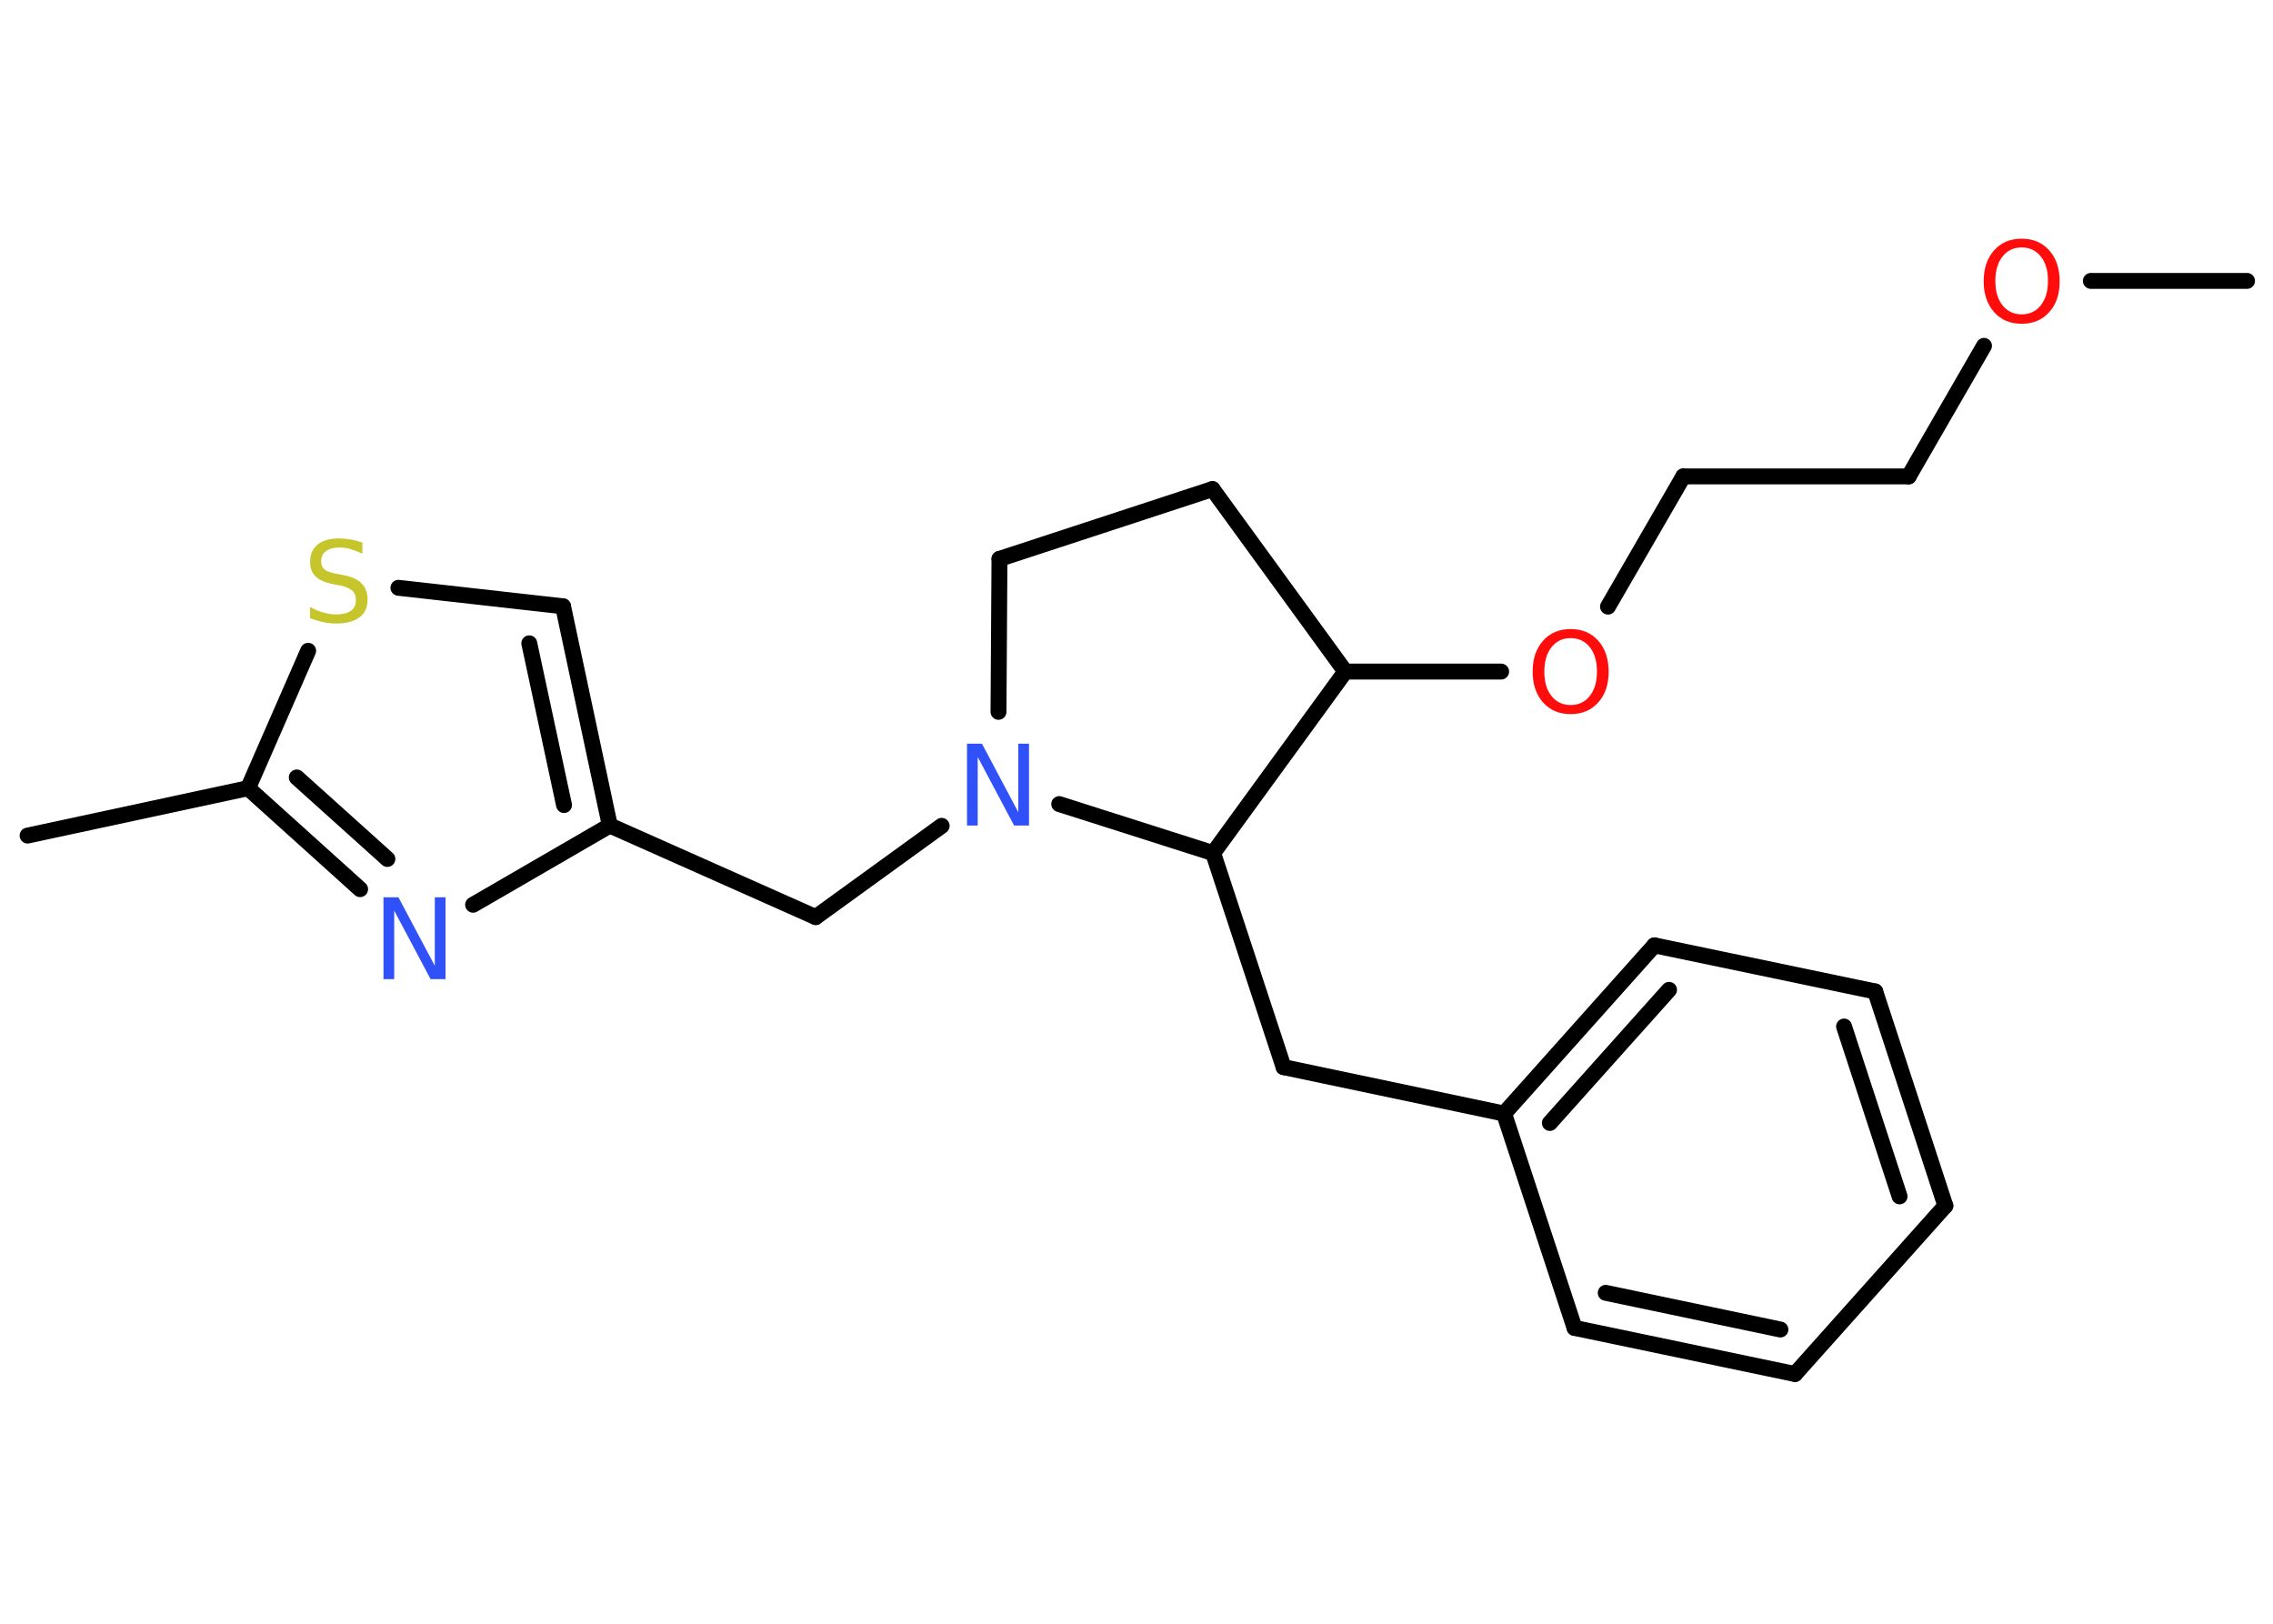 <?xml version='1.0' encoding='UTF-8'?>
<!DOCTYPE svg PUBLIC "-//W3C//DTD SVG 1.1//EN" "http://www.w3.org/Graphics/SVG/1.1/DTD/svg11.dtd">
<svg version='1.2' xmlns='http://www.w3.org/2000/svg' xmlns:xlink='http://www.w3.org/1999/xlink' width='70.0mm' height='50.0mm' viewBox='0 0 70.0 50.0'>
  <desc>Generated by the Chemistry Development Kit (http://github.com/cdk)</desc>
  <g stroke-linecap='round' stroke-linejoin='round' stroke='#000000' stroke-width='.49' fill='#FF0D0D'>
    <rect x='.0' y='.0' width='70.0' height='50.0' fill='#FFFFFF' stroke='none'/>
    <g id='mol1' class='mol'>
      <line id='mol1bnd1' class='bond' x1='69.2' y1='8.65' x2='64.39' y2='8.65'/>
      <line id='mol1bnd2' class='bond' x1='61.1' y1='10.65' x2='58.78' y2='14.67'/>
      <line id='mol1bnd3' class='bond' x1='58.78' y1='14.67' x2='51.84' y2='14.67'/>
      <line id='mol1bnd4' class='bond' x1='51.84' y1='14.67' x2='49.52' y2='18.68'/>
      <line id='mol1bnd5' class='bond' x1='46.23' y1='20.68' x2='41.43' y2='20.68'/>
      <line id='mol1bnd6' class='bond' x1='41.43' y1='20.68' x2='37.34' y2='15.06'/>
      <line id='mol1bnd7' class='bond' x1='37.34' y1='15.06' x2='30.78' y2='17.21'/>
      <line id='mol1bnd8' class='bond' x1='30.78' y1='17.21' x2='30.75' y2='21.92'/>
      <line id='mol1bnd9' class='bond' x1='29.0' y1='25.43' x2='25.12' y2='28.24'/>
      <line id='mol1bnd10' class='bond' x1='25.12' y1='28.24' x2='18.78' y2='25.42'/>
      <g id='mol1bnd11' class='bond'>
        <line x1='18.78' y1='25.42' x2='17.34' y2='18.67'/>
        <line x1='17.37' y1='24.79' x2='16.3' y2='19.81'/>
      </g>
      <line id='mol1bnd12' class='bond' x1='17.34' y1='18.67' x2='12.27' y2='18.1'/>
      <line id='mol1bnd13' class='bond' x1='9.49' y1='20.04' x2='7.64' y2='24.27'/>
      <line id='mol1bnd14' class='bond' x1='7.64' y1='24.27' x2='.85' y2='25.73'/>
      <g id='mol1bnd15' class='bond'>
        <line x1='7.64' y1='24.27' x2='11.09' y2='27.38'/>
        <line x1='9.14' y1='23.94' x2='11.93' y2='26.45'/>
      </g>
      <line id='mol1bnd16' class='bond' x1='18.78' y1='25.42' x2='14.57' y2='27.86'/>
      <line id='mol1bnd17' class='bond' x1='32.62' y1='24.76' x2='37.36' y2='26.27'/>
      <line id='mol1bnd18' class='bond' x1='41.43' y1='20.68' x2='37.36' y2='26.27'/>
      <line id='mol1bnd19' class='bond' x1='37.36' y1='26.27' x2='39.53' y2='32.86'/>
      <line id='mol1bnd20' class='bond' x1='39.53' y1='32.86' x2='46.32' y2='34.29'/>
      <g id='mol1bnd21' class='bond'>
        <line x1='50.95' y1='29.11' x2='46.32' y2='34.29'/>
        <line x1='51.4' y1='30.48' x2='47.73' y2='34.58'/>
      </g>
      <line id='mol1bnd22' class='bond' x1='50.95' y1='29.11' x2='57.75' y2='30.53'/>
      <g id='mol1bnd23' class='bond'>
        <line x1='59.91' y1='37.13' x2='57.75' y2='30.53'/>
        <line x1='58.5' y1='36.84' x2='56.79' y2='31.61'/>
      </g>
      <line id='mol1bnd24' class='bond' x1='59.91' y1='37.13' x2='55.28' y2='42.31'/>
      <g id='mol1bnd25' class='bond'>
        <line x1='48.49' y1='40.89' x2='55.28' y2='42.31'/>
        <line x1='49.45' y1='39.81' x2='54.83' y2='40.94'/>
      </g>
      <line id='mol1bnd26' class='bond' x1='46.32' y1='34.29' x2='48.49' y2='40.89'/>
      <path id='mol1atm2' class='atom' d='M62.26 7.62q-.37 .0 -.59 .28q-.22 .28 -.22 .75q.0 .48 .22 .75q.22 .28 .59 .28q.37 .0 .59 -.28q.22 -.28 .22 -.75q.0 -.48 -.22 -.75q-.22 -.28 -.59 -.28zM62.26 7.35q.53 .0 .85 .36q.32 .36 .32 .95q.0 .6 -.32 .95q-.32 .36 -.85 .36q-.53 .0 -.85 -.36q-.32 -.36 -.32 -.95q.0 -.59 .32 -.95q.32 -.36 .85 -.36z' stroke='none'/>
      <path id='mol1atm5' class='atom' d='M48.37 19.65q-.37 .0 -.59 .28q-.22 .28 -.22 .75q.0 .48 .22 .75q.22 .28 .59 .28q.37 .0 .59 -.28q.22 -.28 .22 -.75q.0 -.48 -.22 -.75q-.22 -.28 -.59 -.28zM48.37 19.37q.53 .0 .85 .36q.32 .36 .32 .95q.0 .6 -.32 .95q-.32 .36 -.85 .36q-.53 .0 -.85 -.36q-.32 -.36 -.32 -.95q.0 -.59 .32 -.95q.32 -.36 .85 -.36z' stroke='none'/>
      <path id='mol1atm9' class='atom' d='M29.78 22.9h.46l1.12 2.11v-2.11h.33v2.52h-.46l-1.12 -2.11v2.11h-.33v-2.52z' stroke='none' fill='#3050F8'/>
      <path id='mol1atm13' class='atom' d='M11.16 16.72v.33q-.19 -.09 -.36 -.14q-.17 -.05 -.33 -.05q-.28 .0 -.43 .11q-.15 .11 -.15 .31q.0 .17 .1 .25q.1 .09 .38 .14l.21 .04q.38 .07 .56 .26q.18 .18 .18 .49q.0 .37 -.25 .55q-.25 .19 -.72 .19q-.18 .0 -.38 -.04q-.2 -.04 -.42 -.12v-.35q.21 .12 .41 .17q.2 .06 .39 .06q.3 .0 .45 -.11q.16 -.11 .16 -.33q.0 -.19 -.11 -.29q-.11 -.1 -.37 -.16l-.21 -.04q-.38 -.07 -.55 -.24q-.17 -.16 -.17 -.45q.0 -.34 .23 -.53q.23 -.19 .65 -.19q.17 .0 .36 .03q.18 .03 .38 .1z' stroke='none' fill='#C6C62C'/>
      <path id='mol1atm16' class='atom' d='M11.81 27.63h.46l1.12 2.11v-2.11h.33v2.52h-.46l-1.12 -2.11v2.11h-.33v-2.52z' stroke='none' fill='#3050F8'/>
    </g>
  </g>
</svg>
